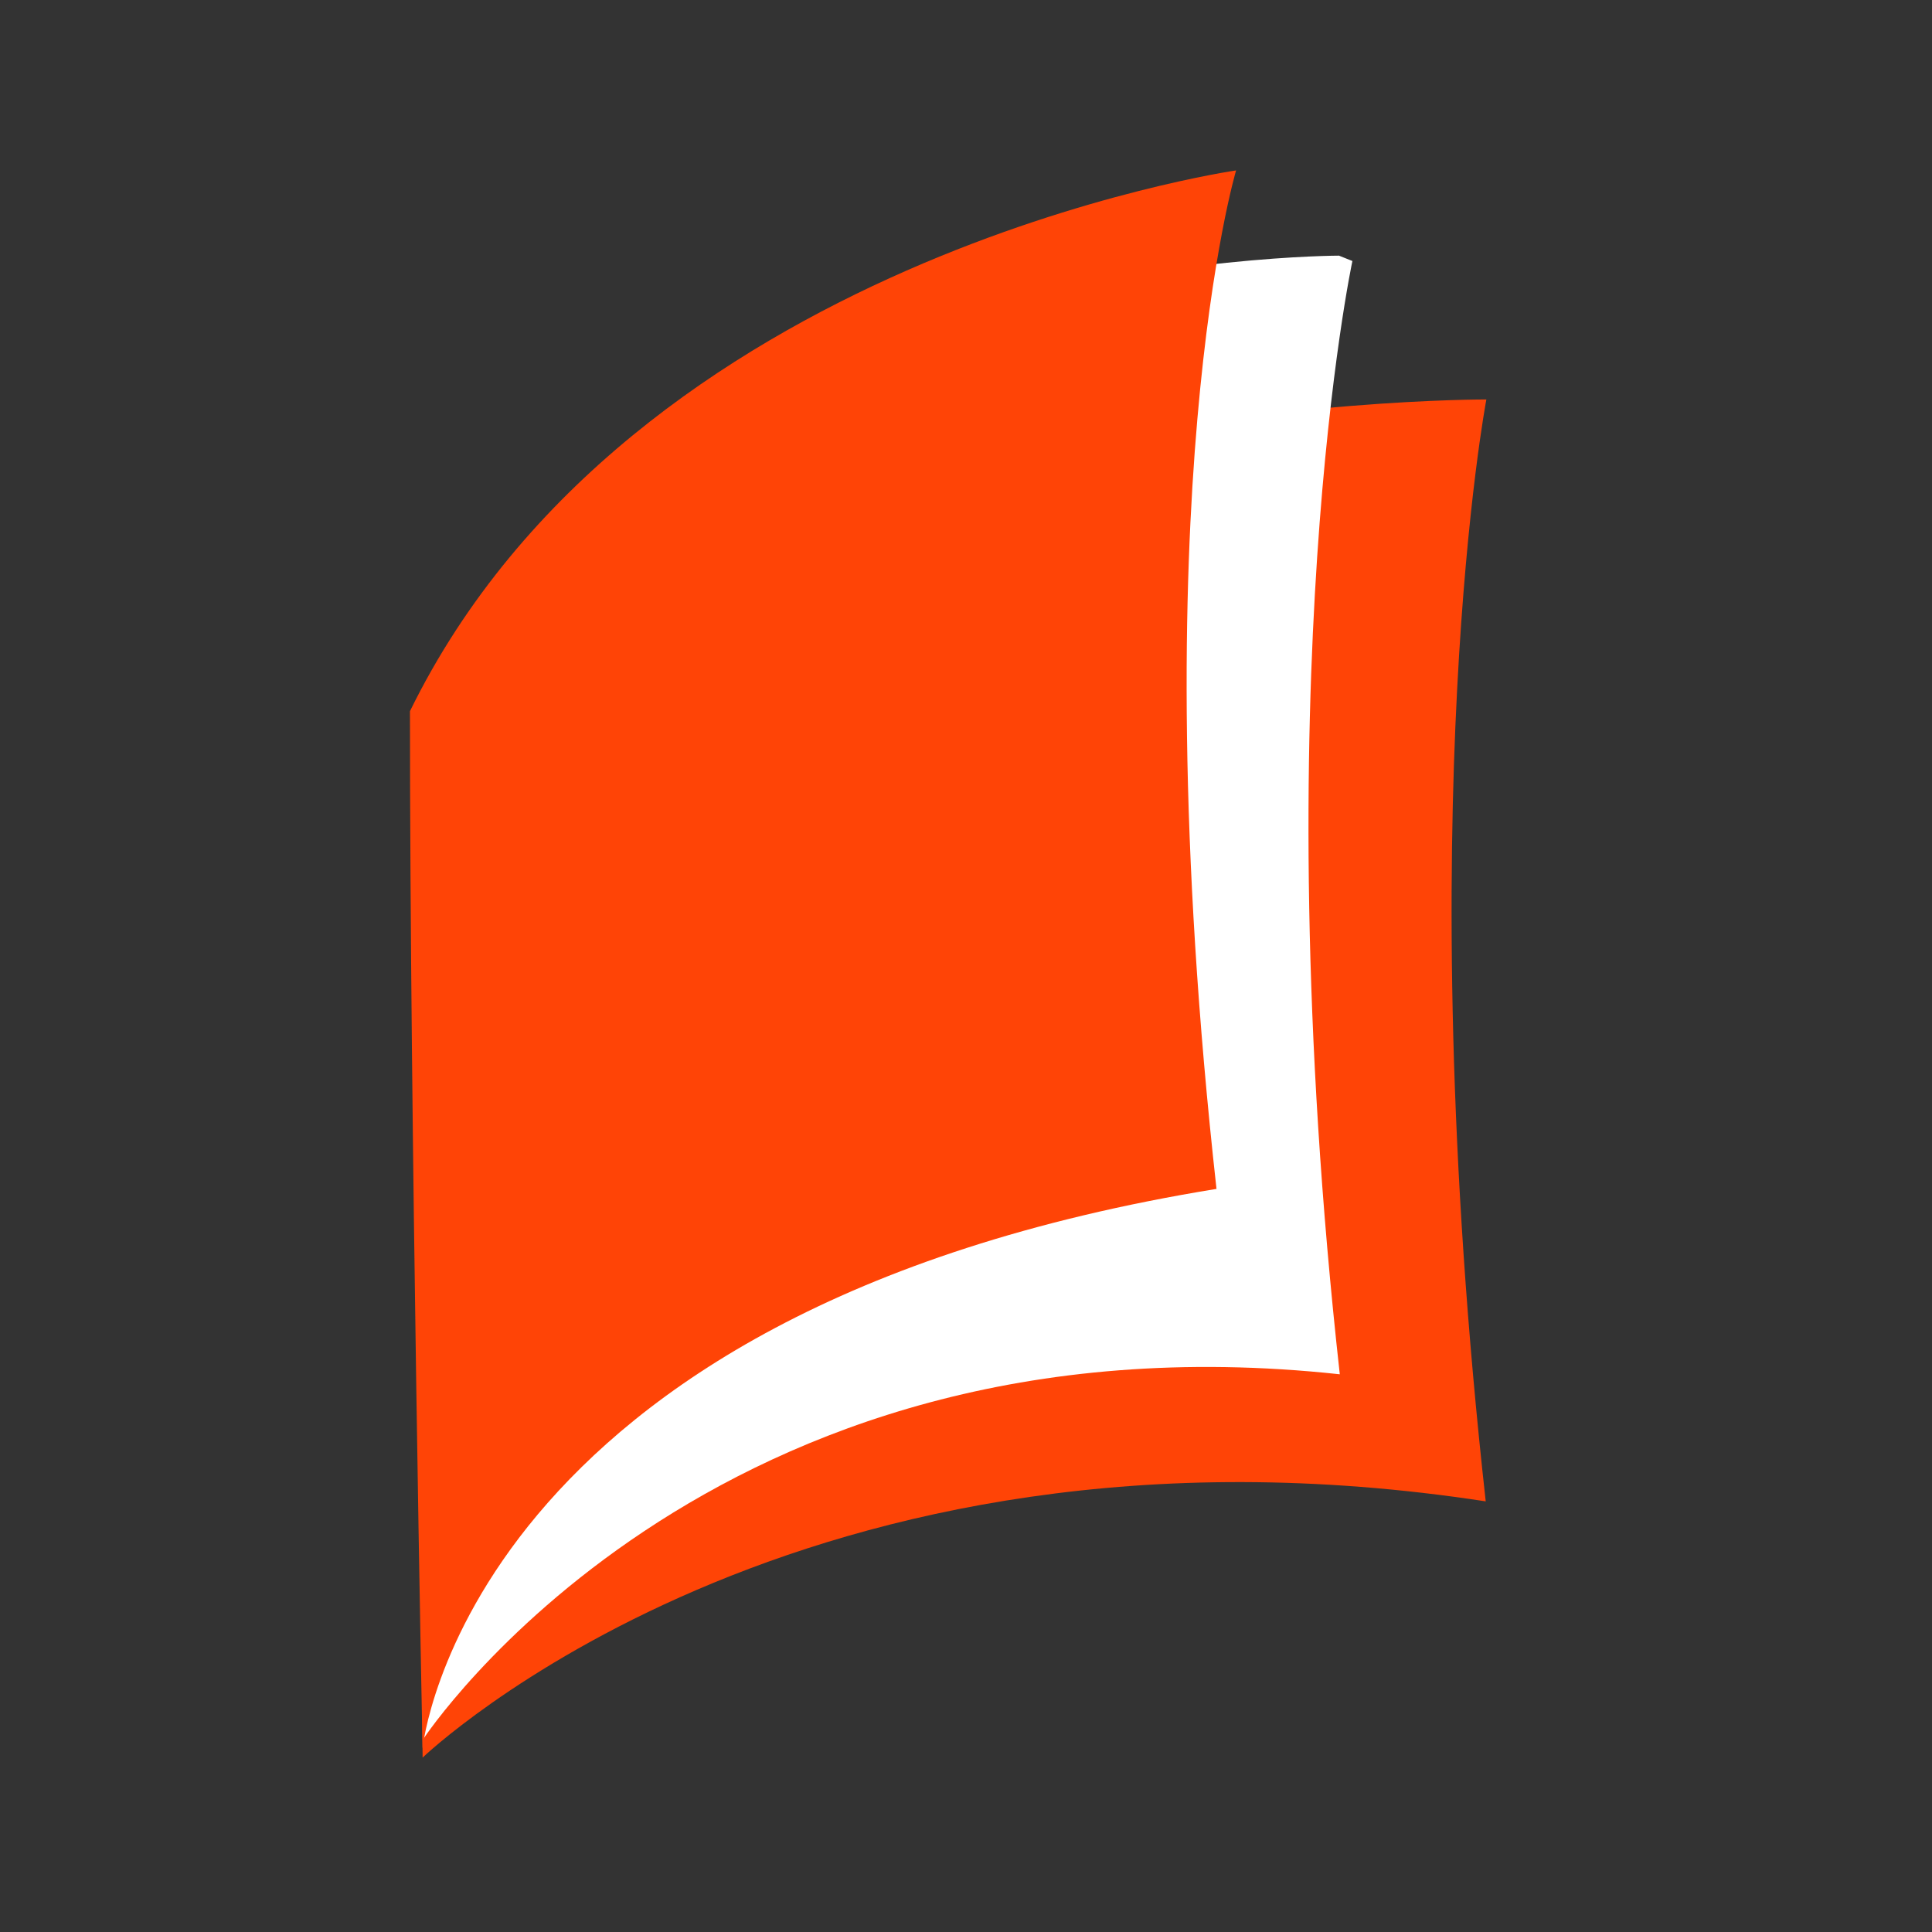 <?xml version="1.0" encoding="UTF-8" standalone="no"?>
<!-- Created with Inkscape (http://www.inkscape.org/) -->

<svg
   width="120"
   height="120"
   viewBox="0 0 120 120"
   version="1.1"
   id="svg5"
   inkscape:export-filename="Nothing.png"
   inkscape:export-xdpi="96"
   inkscape:export-ydpi="96"
   inkscape:version="1.2.2 (732a01da63, 2022-12-09)"
   sodipodi:docname="empty-book.svg"
   xmlns:inkscape="http://www.inkscape.org/namespaces/inkscape"
   xmlns:sodipodi="http://sodipodi.sourceforge.net/DTD/sodipodi-0.dtd"
   xmlns="http://www.w3.org/2000/svg"
   xmlns:svg="http://www.w3.org/2000/svg">
  <rect x="0" y="0" width="120" height="120" fill="#333333" stroke="none"/>
  <sodipodi:namedview
     id="namedview7"
     pagecolor="#505050"
     bordercolor="#ffffff"
     borderopacity="1"
     inkscape:showpageshadow="0"
     inkscape:pageopacity="0"
     inkscape:pagecheckerboard="1"
     inkscape:deskcolor="#505050"
     inkscape:document-units="px"
     showgrid="false"
     inkscape:zoom="4"
     inkscape:cx="29.625"
     inkscape:cy="60.75"
     inkscape:window-width="1920"
     inkscape:window-height="1027"
     inkscape:window-x="-8"
     inkscape:window-y="-8"
     inkscape:window-maximized="1"
     inkscape:current-layer="layer1">
    <sodipodi:guide
       position="43.664,104.444"
       orientation="0,120"
       id="guide138"
       inkscape:locked="false" />
    <sodipodi:guide
       position="110.132,96.135"
       orientation="120,0"
       id="guide140"
       inkscape:locked="false" />
    <sodipodi:guide
       position="73.716,20.475"
       orientation="0,-120"
       id="guide142"
       inkscape:locked="false" />
    <sodipodi:guide
       position="9.723,95.958"
       orientation="-120,0"
       id="guide144"
       inkscape:locked="false" />
    <inkscape:grid
       type="xygrid"
       id="grid1256" />
  </sodipodi:namedview>
  <defs
     id="defs2" />
  <g
     inkscape:label="Layer 1"
     inkscape:groupmode="layer"
     id="layer1"
     style="display:inline">
    <path
       style="fill:#ff4406;fill-opacity:1;stroke-width:1.407"
       d="m 92.321,24.812 c 0,0 -52.572,-0.249 -66.383,27.936 0,25.779 0.311,56.42 0.311,56.42 0,0 23.37,-22.468 66.032,-15.915 -4.794,-43.154 0.04,-68.441 0.04,-68.441 z"
       id="path1258-2-0"
       sodipodi:nodetypes="ccccc" />
    <path
       style="fill:#ffffff;fill-opacity:1;stroke-width:1.407"
       d="m 83.167,15.879 c 0,0 -43.123,0 -56.933,28.185 0,25.779 0.062,63.942 0.062,63.942 0,0 17.662,-26.898 56.921,-22.646 -4.794,-43.154 0.783,-69.148 0.783,-69.148 z"
       id="path1258-2"
       sodipodi:nodetypes="cccccc" />
    <path
       style="fill:#ff4406;fill-opacity:1;stroke-width:1.407"
       d="m 76.776,10.585 c 0,0 -37.502,5.403 -51.313,33.587 0,25.779 0.782,64.426 0.782,64.426 0,0 2.649,-27.177 49.314,-34.753 -4.794,-43.154 1.217,-63.26 1.217,-63.26 z"
       id="path1258-2-0-0"
       sodipodi:nodetypes="cccccc" />
  </g>
  <g
     inkscape:groupmode="layer"
     id="layer2"
     inkscape:label="Layer 2" />
</svg>
